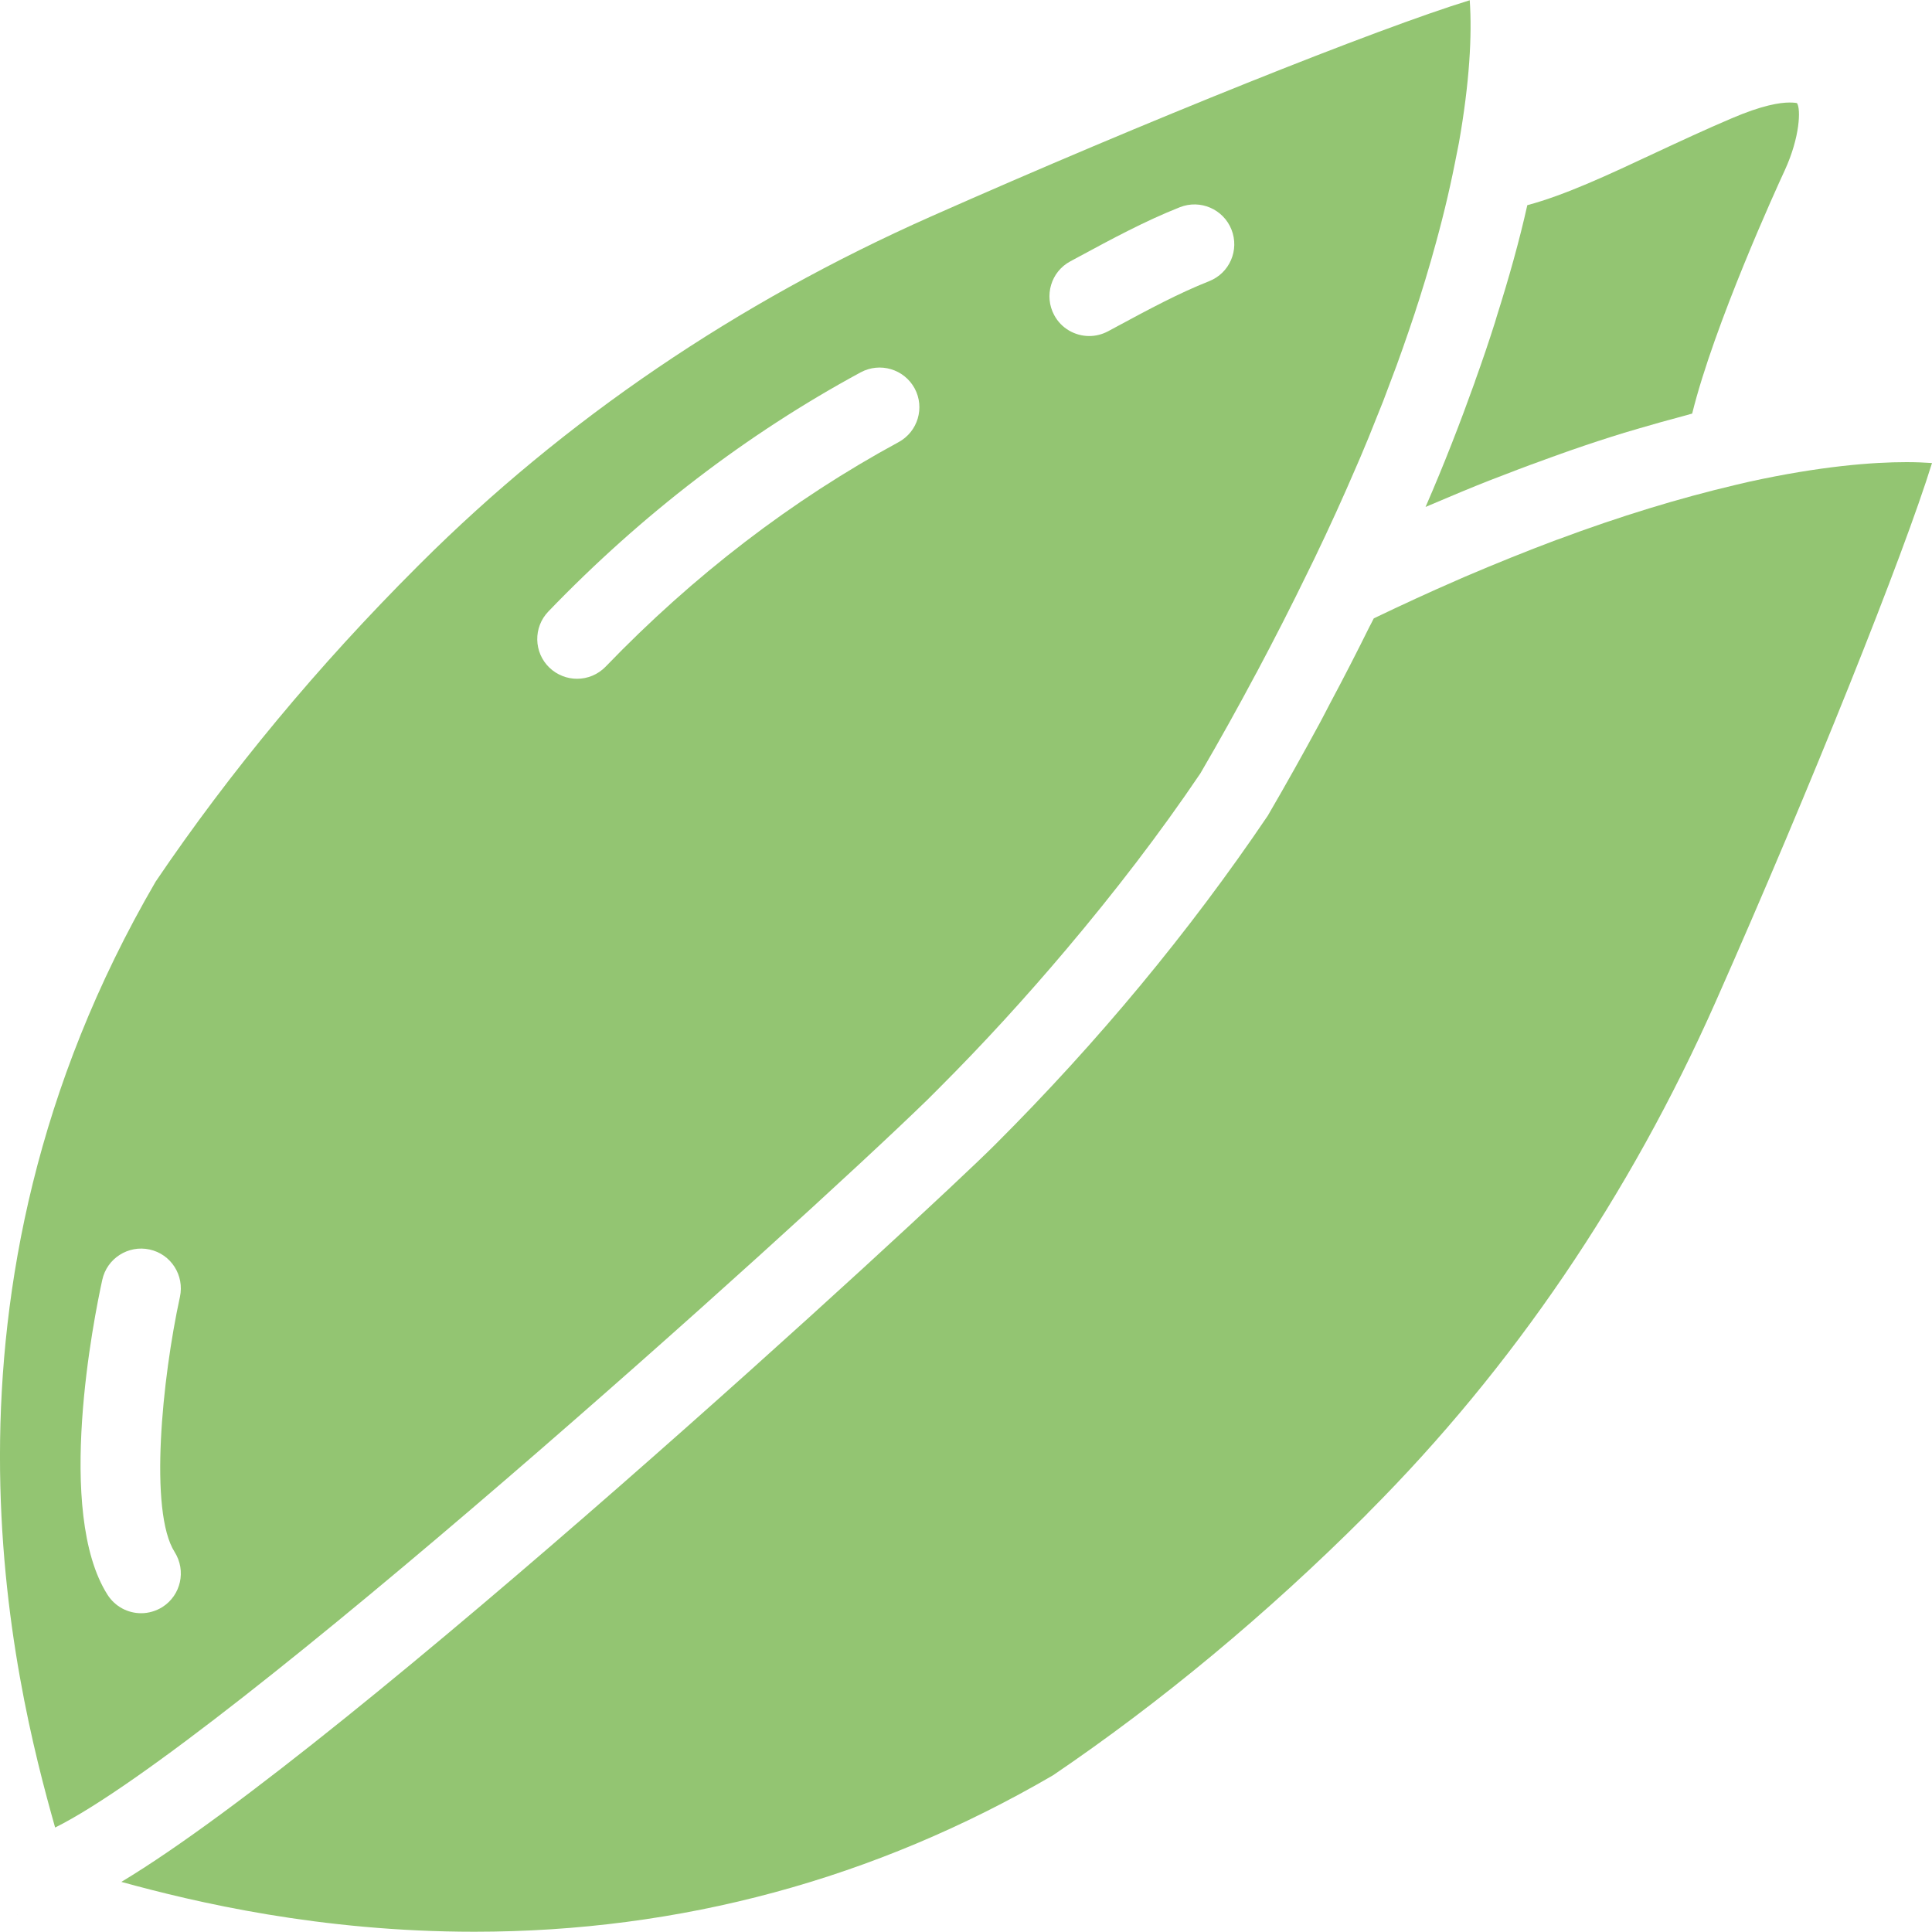 <svg width="15" height="15" viewBox="0 0 15 15" fill="none" xmlns="http://www.w3.org/2000/svg">
<path d="M0.428 14.189C1.728 13.543 6.183 9.529 7.202 8.537C7.233 8.506 7.263 8.476 7.29 8.449C7.638 8.101 7.966 7.741 8.277 7.373C8.653 6.928 9.004 6.472 9.32 6.004C9.47 5.747 9.614 5.488 9.753 5.227C9.754 5.226 9.754 5.225 9.755 5.224C9.894 4.963 10.029 4.699 10.159 4.431L10.206 4.335L10.206 4.335C10.322 4.094 10.429 3.859 10.528 3.628C10.539 3.603 10.55 3.577 10.561 3.552C10.606 3.447 10.648 3.343 10.689 3.239C10.706 3.198 10.722 3.157 10.738 3.117C10.774 3.023 10.809 2.93 10.843 2.838C10.859 2.794 10.875 2.75 10.89 2.707C10.923 2.614 10.954 2.522 10.984 2.432C10.995 2.396 11.007 2.361 11.018 2.327C11.051 2.223 11.082 2.121 11.111 2.02C11.116 2.004 11.12 1.988 11.124 1.973C11.193 1.731 11.25 1.496 11.295 1.27L11.327 1.109C11.409 0.645 11.43 0.274 11.411 0.002C10.705 0.218 8.901 0.939 7.228 1.681C5.72 2.35 4.386 3.256 3.263 4.376L3.24 4.399C2.47 5.168 1.787 5.99 1.209 6.844C-0.658 10.048 0.112 13.07 0.428 14.189ZM8.31 2.029L8.375 1.994C8.627 1.858 8.887 1.717 9.16 1.609C9.319 1.546 9.498 1.624 9.561 1.782C9.624 1.941 9.547 2.12 9.388 2.183C9.148 2.278 8.915 2.404 8.668 2.537L8.603 2.572C8.556 2.597 8.506 2.609 8.457 2.609C8.347 2.609 8.24 2.55 8.185 2.447C8.104 2.297 8.16 2.109 8.31 2.029ZM4.258 4.747C4.982 3.995 5.797 3.37 6.682 2.891C6.832 2.81 7.019 2.865 7.101 3.015C7.182 3.165 7.126 3.352 6.976 3.433C6.148 3.882 5.383 4.469 4.703 5.175C4.642 5.238 4.562 5.27 4.48 5.27C4.403 5.27 4.326 5.241 4.266 5.184C4.143 5.066 4.139 4.87 4.258 4.747ZM1.397 10.069C1.259 10.702 1.155 11.735 1.356 12.05C1.447 12.195 1.405 12.385 1.261 12.477C1.21 12.509 1.152 12.525 1.096 12.525C0.993 12.525 0.894 12.474 0.835 12.382C0.427 11.741 0.729 10.233 0.794 9.937C0.83 9.77 0.996 9.665 1.161 9.701C1.328 9.737 1.433 9.902 1.397 10.069Z" fill="#93C572"/>
<path d="M0.136 14.867L0.137 14.868V14.867H0.136Z" fill="#93C572"/>
<path d="M15 3.595C14.942 3.591 14.877 3.588 14.802 3.588C14.538 3.588 14.134 3.619 13.581 3.74L13.47 3.766C13.038 3.868 12.578 4.008 12.096 4.188C12.091 4.189 12.086 4.192 12.081 4.193C11.85 4.28 11.614 4.375 11.373 4.478C11.351 4.487 11.329 4.498 11.307 4.507C11.097 4.598 10.883 4.697 10.666 4.801C10.655 4.824 10.642 4.847 10.631 4.869C10.535 5.063 10.433 5.262 10.325 5.464C10.299 5.514 10.273 5.565 10.246 5.615C10.119 5.849 9.986 6.088 9.843 6.333C9.232 7.237 8.524 8.09 7.726 8.887C7.219 9.395 2.716 13.546 0.942 14.611C1.514 14.768 2.482 14.998 3.684 14.998C5.282 14.998 6.794 14.589 8.176 13.783C9.012 13.216 9.835 12.533 10.604 11.764L10.629 11.738C11.745 10.619 12.652 9.285 13.321 7.776C14.062 6.104 14.782 4.302 15 3.595Z" fill="#93C572"/>
<path d="M11.858 1.593C11.796 1.871 11.714 2.162 11.62 2.459C11.616 2.474 11.611 2.488 11.607 2.503C11.56 2.651 11.509 2.802 11.454 2.954C11.453 2.959 11.451 2.963 11.45 2.967C11.337 3.282 11.213 3.603 11.068 3.936C11.08 3.931 11.091 3.926 11.103 3.921C11.265 3.852 11.422 3.786 11.575 3.726C11.616 3.71 11.657 3.695 11.698 3.679C11.818 3.632 11.936 3.589 12.05 3.548C12.098 3.531 12.146 3.513 12.193 3.497C12.337 3.447 12.477 3.401 12.611 3.36C12.649 3.349 12.685 3.338 12.723 3.327C12.843 3.292 12.959 3.259 13.07 3.23C13.092 3.224 13.115 3.217 13.138 3.211C13.308 2.522 13.796 1.453 13.857 1.322C13.976 1.063 13.982 0.845 13.952 0.801C13.952 0.8 13.933 0.796 13.893 0.796C13.819 0.796 13.681 0.817 13.444 0.919C13.239 1.006 13.04 1.099 12.851 1.187C12.48 1.361 12.15 1.515 11.858 1.593Z" fill="#93C572"/>
</svg>
